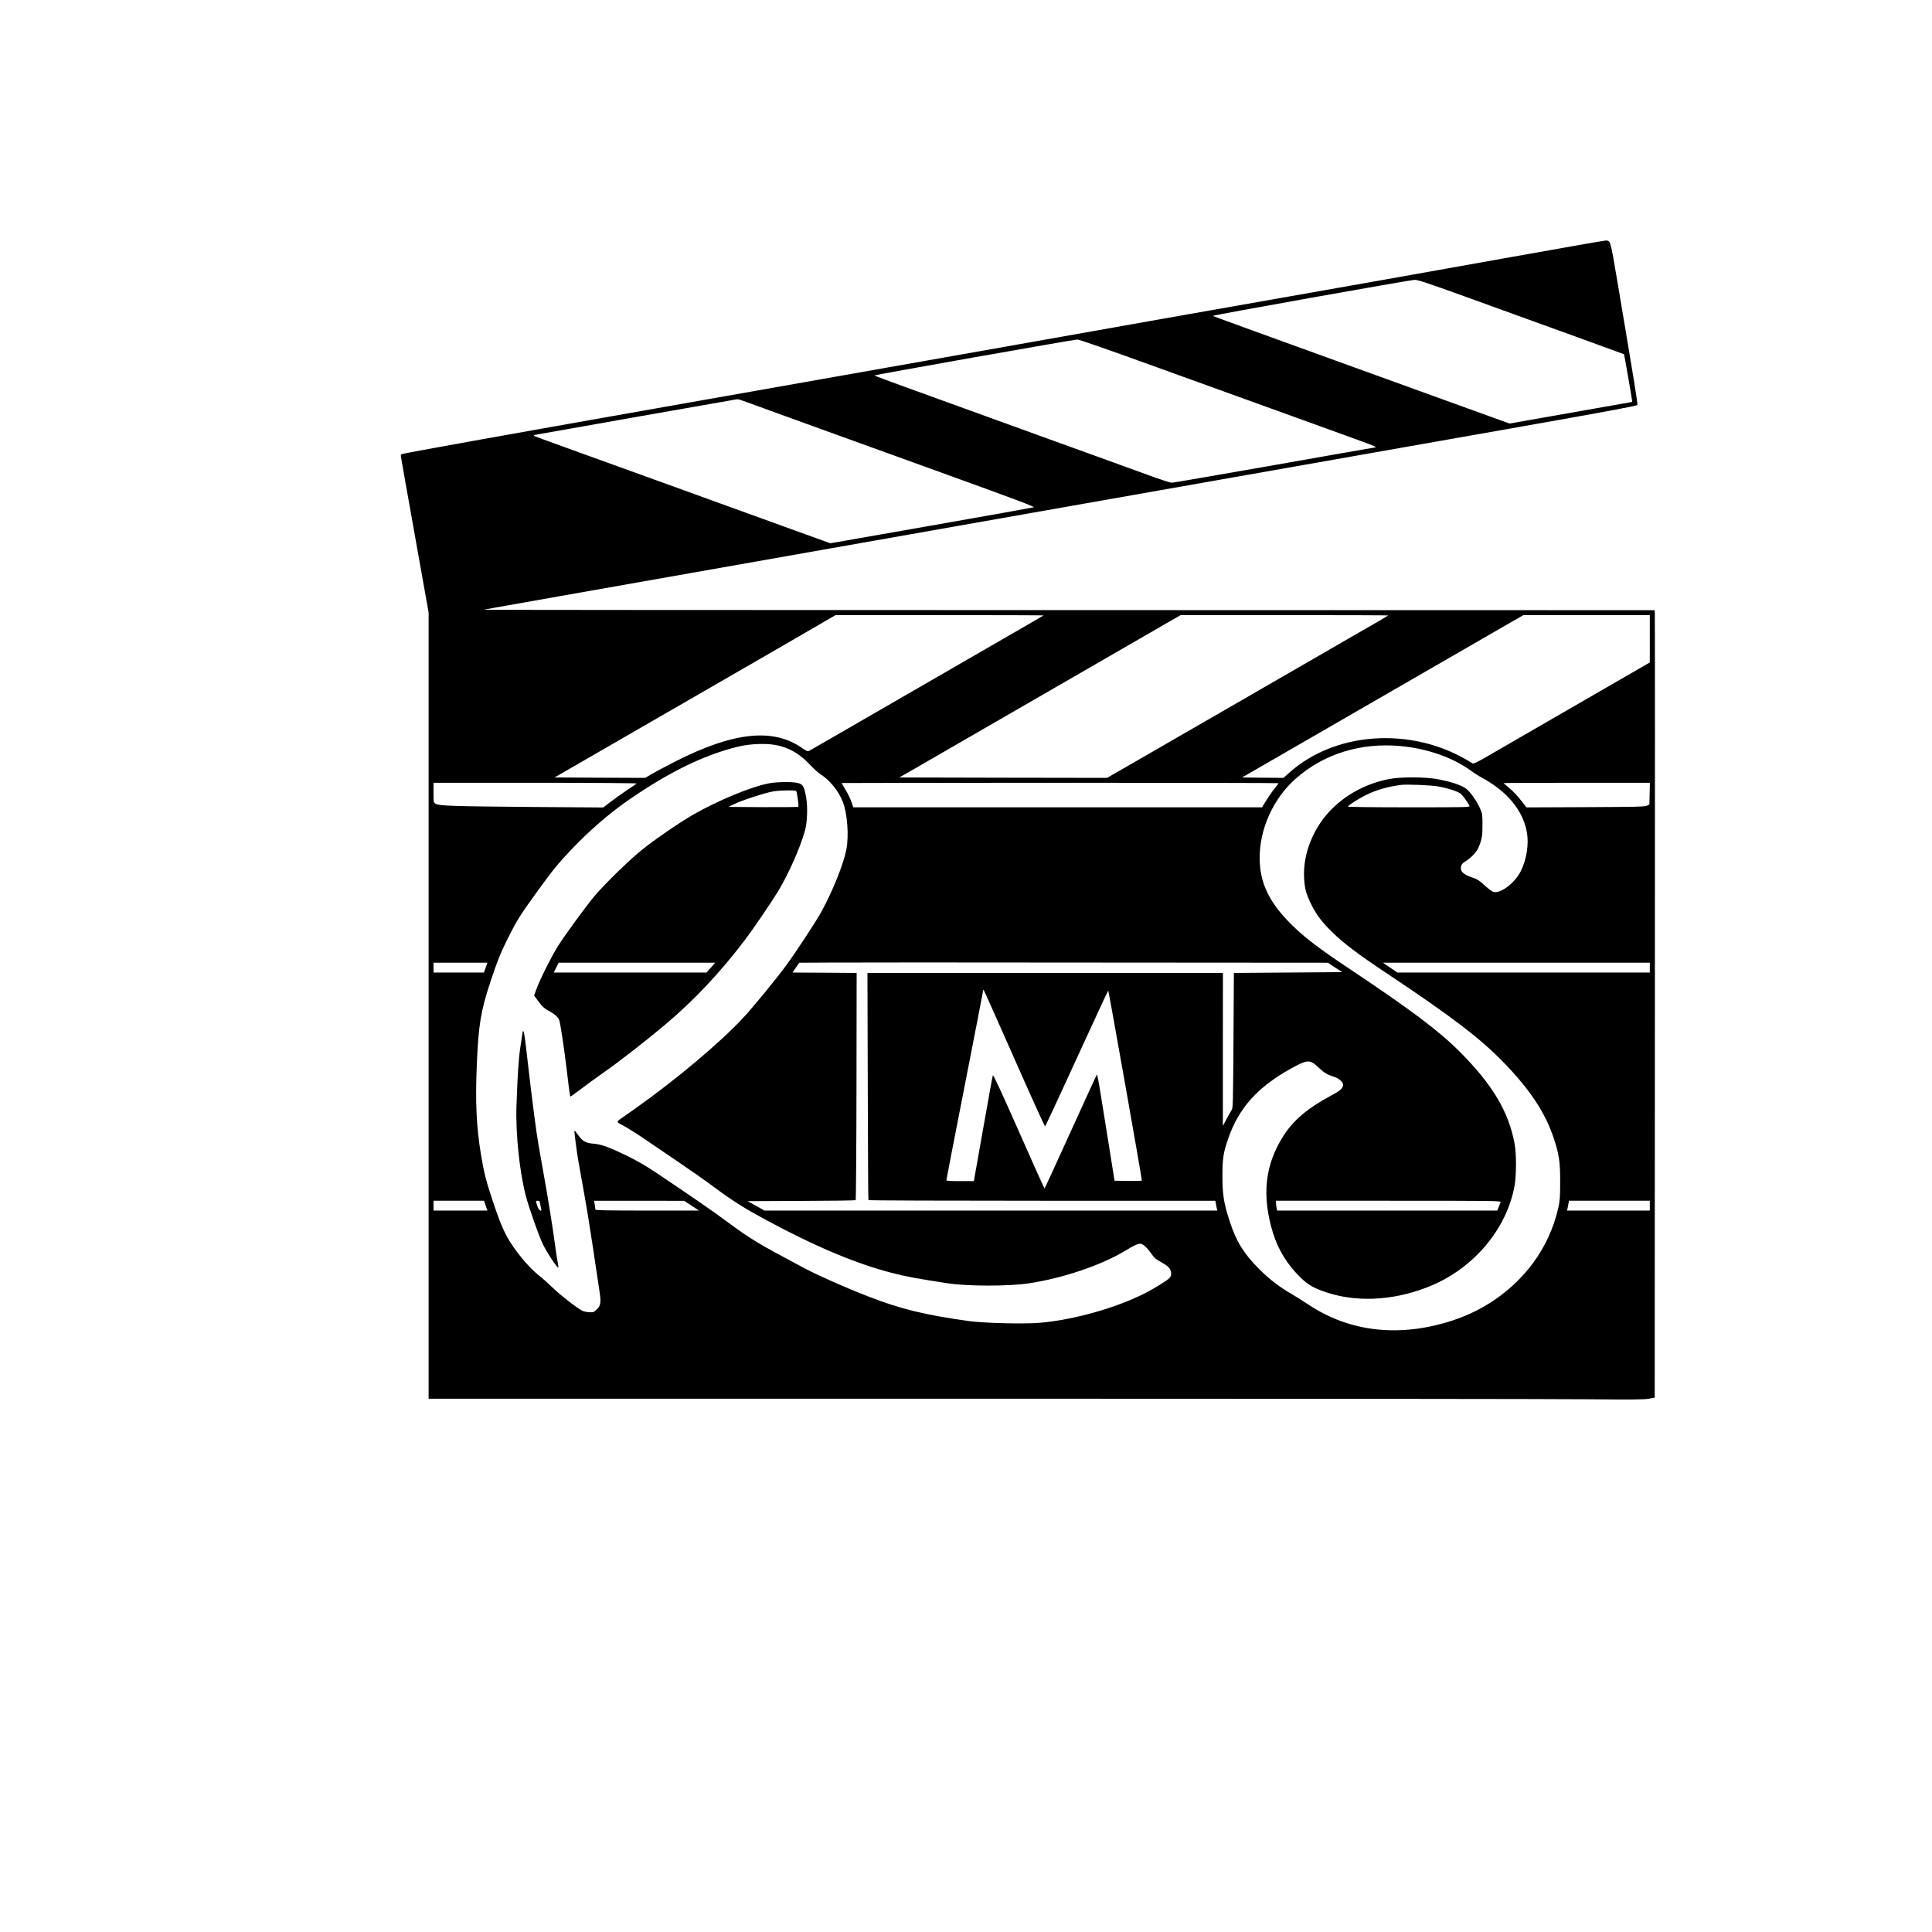 <?xml version="1.0" standalone="no"?>
<!DOCTYPE svg PUBLIC "-//W3C//DTD SVG 20010904//EN"
 "http://www.w3.org/TR/2001/REC-SVG-20010904/DTD/svg10.dtd">
<svg version="1.0" xmlns="http://www.w3.org/2000/svg"
 width="2362pt" height="2362pt" viewBox="0 0 2362 2362"
 preserveAspectRatio="xMidYMid meet">

<g transform="translate(0,2362) scale(0.1,-0.1)"
fill="#000000" stroke="none">
<path d="M18400 20464 c-657 -117 -1323 -236 -1480 -264 -157 -28 -733 -130
-1280 -226 -1006 -177 -1646 -290 -3335 -590 -511 -91 -2383 -421 -4160 -735
-1963 -346 -3232 -574 -3237 -582 -4 -6 -8 -16 -8 -20 0 -4 76 -437 170 -962
l170 -953 0 -4806 0 -4806 6763 0 c3719 0 7060 -3 7424 -7 530 -5 677 -4 733
7 l70 13 2 4791 c2 2635 1 4801 -1 4814 l-3 22 -7162 1 c-3938 0 -7156 2
-7151 5 12 4 312 57 6275 1109 2544 448 5344 942 6224 1097 1242 219 1600 286
1604 297 6 15 -29 230 -247 1525 -84 497 -81 487 -145 485 -17 -1 -569 -97
-1226 -215z m-507 -463 c1554 -562 1958 -709 1962 -712 3 -4 89 -497 97 -558
l3 -25 -750 -132 -750 -132 -125 45 c-174 62 -682 246 -815 295 -60 22 -688
249 -1395 505 -707 255 -1288 467 -1292 471 -8 8 2407 439 2470 441 33 1 175
-46 595 -198z m-3733 -877 c525 -190 1142 -413 1370 -495 228 -83 546 -198
705 -255 160 -58 353 -128 430 -156 129 -47 176 -68 148 -68 -6 0 -561 -97
-1234 -216 -673 -118 -1237 -216 -1254 -216 -16 0 -147 43 -290 95 -143 52
-424 154 -625 227 -201 72 -493 178 -650 235 -1048 380 -1318 478 -1672 606
-219 79 -398 146 -398 149 0 7 2434 438 2480 439 23 1 369 -120 990 -345z
m-5073 -405 c32 -11 81 -29 108 -39 28 -10 181 -66 340 -124 303 -109 406
-146 2093 -757 782 -283 1027 -375 1010 -381 -13 -4 -577 -105 -1255 -224
l-1232 -216 -553 200 c-681 247 -2172 787 -2678 969 -206 74 -382 139 -390
143 -10 6 -5 10 20 15 162 30 2449 433 2462 434 10 1 43 -8 75 -20z m3672
-2623 c-4 -3 -238 -139 -1034 -598 -598 -346 -1200 -693 -1520 -878 -159 -92
-300 -172 -312 -179 -19 -10 -30 -5 -87 34 -353 247 -835 197 -1541 -160 -132
-67 -270 -141 -307 -163 l-68 -42 -555 2 -555 3 847 489 c872 503 1392 804
1873 1081 151 87 374 216 495 287 l220 128 1274 0 c701 0 1272 -2 1270 -4z
m4211 0 c0 -2 -51 -33 -112 -69 -62 -36 -241 -139 -398 -229 -157 -91 -343
-199 -415 -240 -71 -41 -366 -211 -655 -378 -735 -425 -1238 -715 -1570 -906
l-285 -164 -1270 2 -1270 3 190 109 c105 60 327 189 495 286 168 97 429 248
580 335 524 302 658 379 1235 713 319 184 661 382 760 439 l180 103 1268 0
c697 0 1267 -2 1267 -4z m3200 -286 l0 -289 -67 -39 c-38 -21 -243 -140 -458
-264 -214 -124 -579 -334 -810 -468 -231 -133 -510 -294 -619 -358 -181 -105
-201 -114 -220 -101 -354 226 -784 332 -1211 299 -392 -30 -745 -173 -1014
-409 l-80 -71 -253 2 -253 3 175 101 c96 55 571 330 1055 609 484 280 979 565
1100 635 121 70 353 203 515 297 162 94 362 210 445 257 l150 86 772 0 773 0
0 -290z m-10633 -1310 c142 -39 253 -109 369 -233 44 -47 99 -97 124 -112 112
-70 221 -203 273 -336 57 -142 77 -418 44 -587 -37 -183 -163 -497 -304 -757
-68 -124 -312 -495 -436 -664 -115 -156 -393 -496 -515 -628 -274 -298 -829
-765 -1322 -1113 -96 -68 -185 -130 -197 -139 -30 -21 -29 -35 5 -50 52 -24
208 -120 337 -210 72 -49 243 -165 380 -258 138 -93 336 -232 440 -310 230
-170 365 -255 640 -403 593 -320 1096 -531 1525 -641 177 -46 313 -71 685
-128 239 -37 746 -38 990 -1 418 62 891 222 1185 401 114 69 159 89 192 82 29
-6 83 -59 135 -135 23 -34 51 -58 106 -87 90 -50 117 -78 124 -128 4 -29 0
-44 -16 -64 -23 -29 -191 -134 -317 -197 -348 -174 -851 -316 -1258 -353 -187
-18 -694 -6 -881 20 -536 75 -831 146 -1225 299 -267 103 -616 257 -785 347
-588 313 -647 349 -956 576 -171 127 -391 279 -854 590 -126 84 -234 147 -360
209 -214 104 -316 141 -410 148 -91 6 -134 30 -186 104 -23 33 -43 57 -46 55
-5 -5 30 -273 47 -367 29 -153 120 -674 129 -740 6 -41 20 -131 31 -200 11
-69 34 -217 50 -330 17 -113 39 -259 49 -325 21 -142 16 -175 -34 -224 -33
-33 -40 -36 -90 -34 -29 1 -69 9 -87 19 -67 34 -266 189 -358 278 -52 51 -125
116 -161 144 -85 66 -186 174 -275 292 -133 177 -186 288 -294 609 -87 261
-113 361 -150 586 -56 340 -70 635 -51 1095 20 484 48 658 165 1012 84 254
124 354 208 523 119 237 155 295 362 580 203 280 247 334 418 515 208 222 470
449 701 608 491 340 916 548 1328 651 172 43 393 48 526 11z m7583 -1 c336
-31 648 -142 875 -310 28 -21 88 -59 135 -84 302 -167 490 -397 537 -659 26
-145 -3 -331 -72 -472 -71 -145 -244 -279 -334 -259 -17 3 -64 38 -109 79 -59
55 -93 78 -133 91 -111 36 -159 72 -159 117 0 42 14 63 63 92 25 14 67 50 95
81 41 45 57 73 79 138 23 72 27 98 27 217 1 125 -1 140 -26 198 -35 83 -107
190 -161 239 -50 46 -169 89 -350 125 -148 30 -449 32 -597 5 -266 -50 -506
-172 -695 -355 -231 -221 -367 -553 -352 -852 7 -133 25 -200 87 -325 64 -129
129 -216 259 -343 136 -133 312 -267 652 -493 797 -530 1150 -799 1434 -1090
332 -341 519 -624 624 -945 63 -193 76 -286 75 -529 0 -176 -4 -226 -22 -307
-54 -246 -162 -481 -313 -684 -244 -326 -586 -569 -981 -698 -646 -211 -1258
-142 -1764 196 -61 41 -149 96 -195 123 -158 91 -281 185 -409 314 -186 188
-273 328 -354 573 -74 225 -91 331 -91 558 0 218 11 290 72 464 129 372 362
630 773 856 196 108 225 109 330 9 69 -65 103 -86 190 -114 63 -21 110 -63
110 -98 0 -41 -35 -73 -148 -132 -279 -149 -456 -297 -577 -485 -232 -358
-273 -741 -130 -1200 64 -203 173 -380 332 -536 101 -99 180 -142 364 -198
377 -113 830 -77 1244 99 523 223 916 695 1011 1217 23 125 24 390 1 513 -72
396 -273 731 -683 1139 -246 245 -594 506 -1310 984 -392 261 -559 387 -721
545 -285 278 -403 521 -403 830 0 356 167 724 438 965 342 304 797 446 1282
401z m-9336 -458 c-5 -4 -63 -45 -130 -89 -66 -45 -156 -109 -200 -143 l-79
-61 -840 6 c-997 8 -1170 14 -1208 39 -27 17 -27 18 -27 137 l0 120 1247 0
c690 0 1243 -4 1237 -9z m7846 4 c0 -3 -19 -29 -42 -58 -37 -44 -91 -125 -145
-214 l-13 -23 -2499 0 -2499 0 -22 64 c-12 36 -43 102 -71 147 -27 45 -49 84
-49 86 0 1 1202 3 2670 3 1469 0 2670 -2 2670 -5z m4538 -127 l-3 -133 -30
-15 c-26 -13 -131 -15 -751 -18 l-722 -3 -67 86 c-36 47 -98 113 -138 146 -40
34 -74 63 -76 65 -2 2 399 4 893 4 l897 0 -3 -132z m-2584 87 c131 -24 247
-63 279 -93 28 -27 92 -117 103 -146 6 -15 -64 -16 -740 -16 -449 0 -746 4
-746 9 0 14 122 92 215 139 132 65 269 105 435 126 76 9 368 -3 454 -19z
m-1262 -2213 l87 -57 -662 -5 -662 -5 -5 -825 c-5 -752 -6 -827 -22 -850 -9
-14 -37 -63 -62 -110 l-46 -85 0 935 1 935 -2173 0 -2173 0 4 -1385 c2 -762 5
-1388 8 -1392 2 -5 957 -8 2122 -8 l2119 0 7 -37 c3 -21 9 -48 12 -60 l5 -23
-2767 0 -2768 0 -104 58 -103 57 657 3 c361 1 660 5 664 10 4 4 9 630 10 1392
l2 1385 -392 3 -392 2 41 60 41 60 367 2 c202 2 1656 2 3232 0 l2864 -2 88
-58z m-10384 -2 l-22 -60 -308 0 -308 0 0 60 0 60 330 0 329 0 -21 -60z
m14232 0 l0 -60 -1543 0 -1542 0 -89 60 -89 60 1632 0 1631 0 0 -60z m-7769
-1112 c202 -458 371 -831 376 -829 4 2 179 376 387 832 209 456 382 829 385
829 5 0 413 -2301 411 -2323 0 -4 -75 -6 -167 -5 l-167 3 -67 420 c-37 231
-84 525 -105 653 -20 128 -40 229 -44 225 -4 -4 -148 -320 -321 -700 -173
-381 -316 -693 -319 -693 -3 0 -145 315 -315 701 -217 491 -312 695 -317 682
-4 -10 -57 -305 -119 -655 l-113 -638 -168 0 c-119 0 -168 3 -168 11 0 7 101
529 225 1161 124 632 225 1154 225 1160 0 6 3 9 6 5 4 -3 172 -381 375 -839z
m-6463 -1798 l21 -60 -330 0 -329 0 0 60 0 60 309 0 309 0 20 -60z m2517 0
l90 -60 -632 0 c-500 0 -633 3 -634 13 0 6 -4 33 -8 60 l-8 47 551 0 551 -1
90 -59z m9891 43 c-4 -10 -14 -37 -24 -60 l-17 -43 -1346 0 -1346 0 -7 38 c-3
20 -6 47 -6 60 l0 22 1376 0 c1306 0 1376 -1 1370 -17z m1824 -43 l0 -60 -506
0 -506 0 5 23 c3 12 9 39 12 60 l7 37 494 0 494 0 0 -60z"/>
<path d="M9406 14044 c-216 -39 -627 -209 -932 -384 -175 -101 -477 -309 -634
-436 -156 -127 -462 -426 -576 -564 -99 -118 -365 -483 -441 -604 -77 -122
-221 -409 -263 -524 l-30 -83 55 -75 c40 -54 69 -82 106 -102 90 -48 133 -85
147 -127 14 -44 61 -355 87 -575 23 -204 43 -351 48 -356 2 -2 57 37 123 87
65 50 189 140 274 200 204 142 539 403 775 603 346 292 666 633 967 1031 96
126 322 459 399 586 132 219 274 539 330 744 29 104 35 287 15 405 -24 135
-39 161 -101 177 -65 17 -249 15 -349 -3z m328 -95 c10 -10 34 -183 26 -192
-3 -4 -197 -6 -431 -5 l-424 3 70 34 c97 47 373 137 475 155 81 14 272 18 284
5z m-1010 -2121 c-10 -13 -34 -40 -53 -60 l-35 -38 -933 0 -933 0 30 60 30 60
957 0 956 0 -19 -22z"/>
<path d="M6387 10988 c-2 -18 -14 -94 -25 -168 -21 -132 -35 -344 -48 -725
-11 -341 39 -813 117 -1105 42 -155 153 -469 205 -579 46 -98 179 -299 190
-288 2 2 -2 39 -11 83 -8 43 -21 133 -30 199 -28 211 -85 567 -145 900 -56
313 -60 337 -80 469 -19 132 -37 271 -66 506 -8 69 -21 179 -29 245 -8 66 -24
201 -35 300 -21 179 -33 227 -43 163z m218 -2090 c3 -24 9 -51 12 -61 10 -36
-29 -14 -42 23 -28 82 -28 80 -2 80 22 0 26 -6 32 -42z"/>
</g>
</svg>
